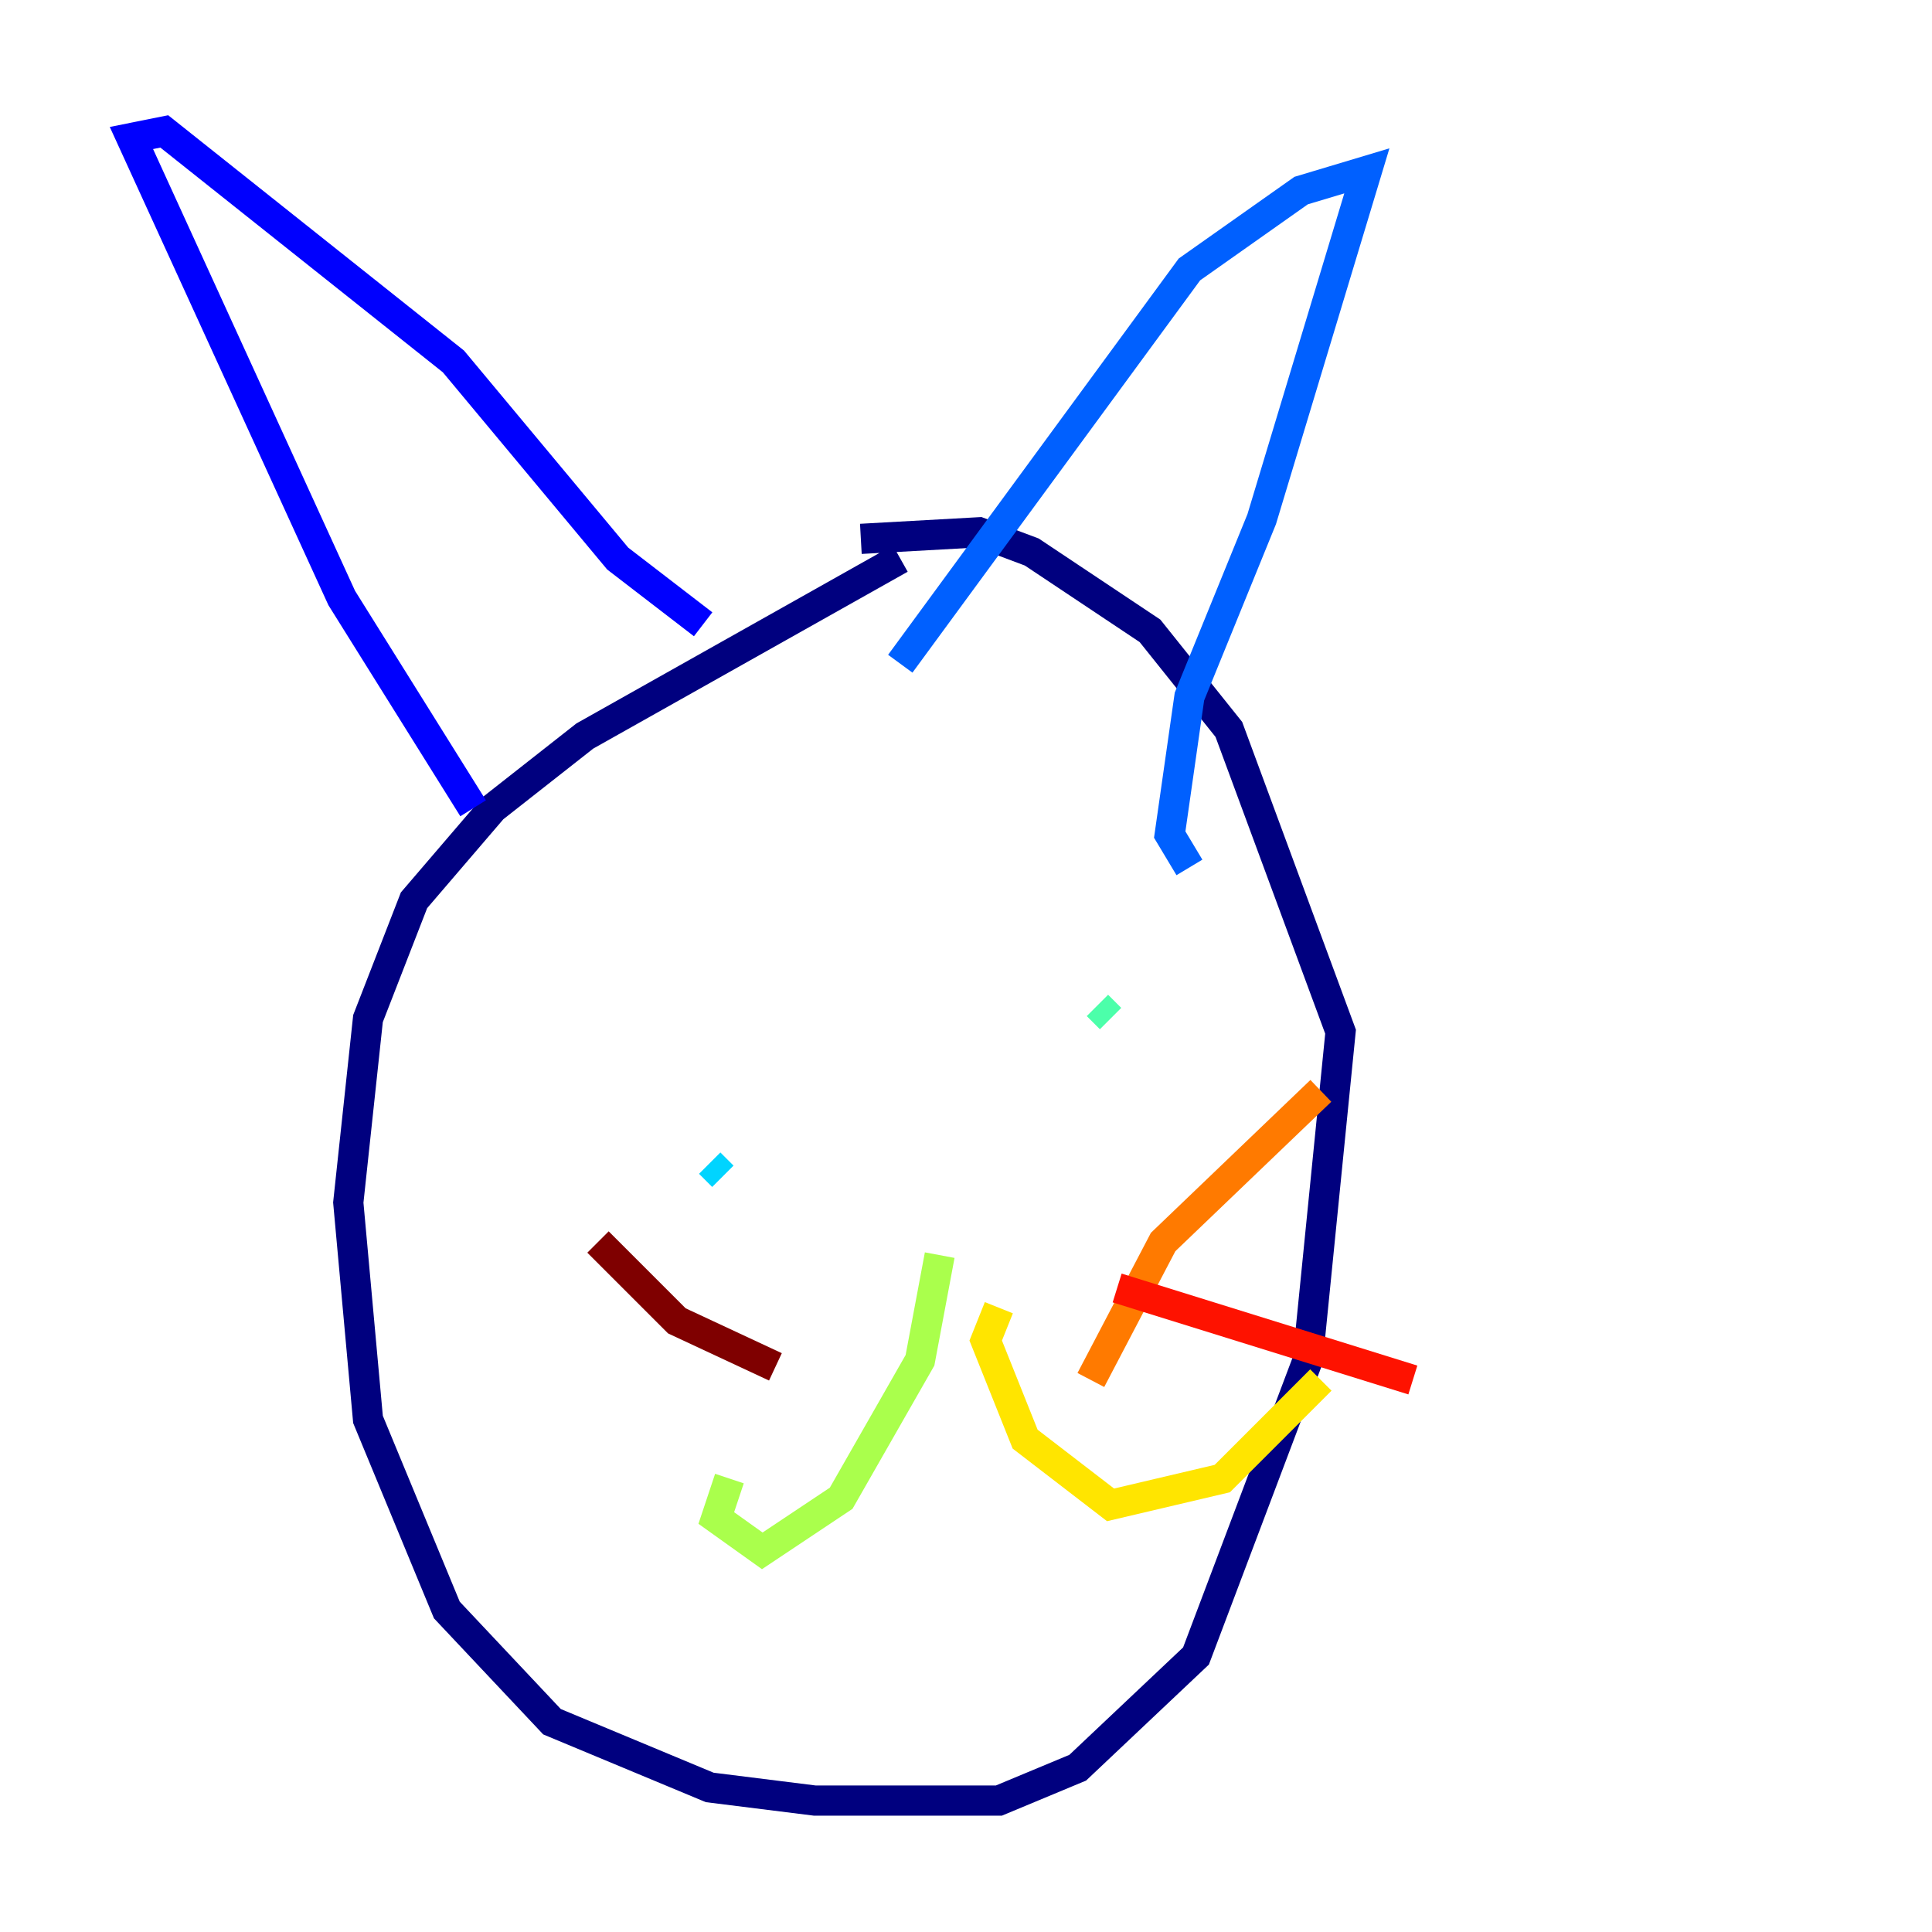 <?xml version="1.0" encoding="utf-8" ?>
<svg baseProfile="tiny" height="128" version="1.2" viewBox="0,0,128,128" width="128" xmlns="http://www.w3.org/2000/svg" xmlns:ev="http://www.w3.org/2001/xml-events" xmlns:xlink="http://www.w3.org/1999/xlink"><defs /><polyline fill="none" points="59.646,37.007 38.748,48.762 32.653,53.551 27.429,59.646 24.381,67.483 23.075,79.674 24.381,94.041 29.605,106.667 36.571,114.068 47.02,118.422 53.986,119.293 66.177,119.293 71.401,117.116 79.238,109.714 86.639,90.122 88.816,68.354 81.415,48.327 76.191,41.796 68.354,36.571 64.871,35.265 57.034,35.701" stroke="#00007f" stroke-width="2" /><polyline fill="none" points="31.347,53.551 22.64,39.619 8.707,9.143 10.884,8.707 30.041,23.946 40.925,37.007 46.585,41.361" stroke="#0000fe" stroke-width="2" /><polyline fill="none" points="59.646,43.973 78.803,17.85 86.204,12.626 90.558,11.32 83.592,34.395 78.803,46.15 77.497,55.292 78.803,57.469" stroke="#0060ff" stroke-width="2" /><polyline fill="none" points="47.02,77.061 47.891,77.932" stroke="#00d4ff" stroke-width="2" /><polyline fill="none" points="73.578,67.483 72.707,66.612" stroke="#4cffaa" stroke-width="2" /><polyline fill="none" points="62.258,83.156 60.952,90.122 55.728,99.265 50.503,102.748 47.456,100.571 48.327,97.959" stroke="#aaff4c" stroke-width="2" /><polyline fill="none" points="66.177,86.639 65.306,88.816 67.918,95.347 73.578,99.701 80.98,97.959 87.51,91.429" stroke="#ffe500" stroke-width="2" /><polyline fill="none" points="72.272,91.429 77.061,82.286 87.51,72.272" stroke="#ff7a00" stroke-width="2" /><polyline fill="none" points="74.014,85.333 93.605,91.429" stroke="#fe1200" stroke-width="2" /><polyline fill="none" points="51.374,90.558 44.843,87.51 39.619,82.286" stroke="#7f0000" stroke-width="2" /></svg>